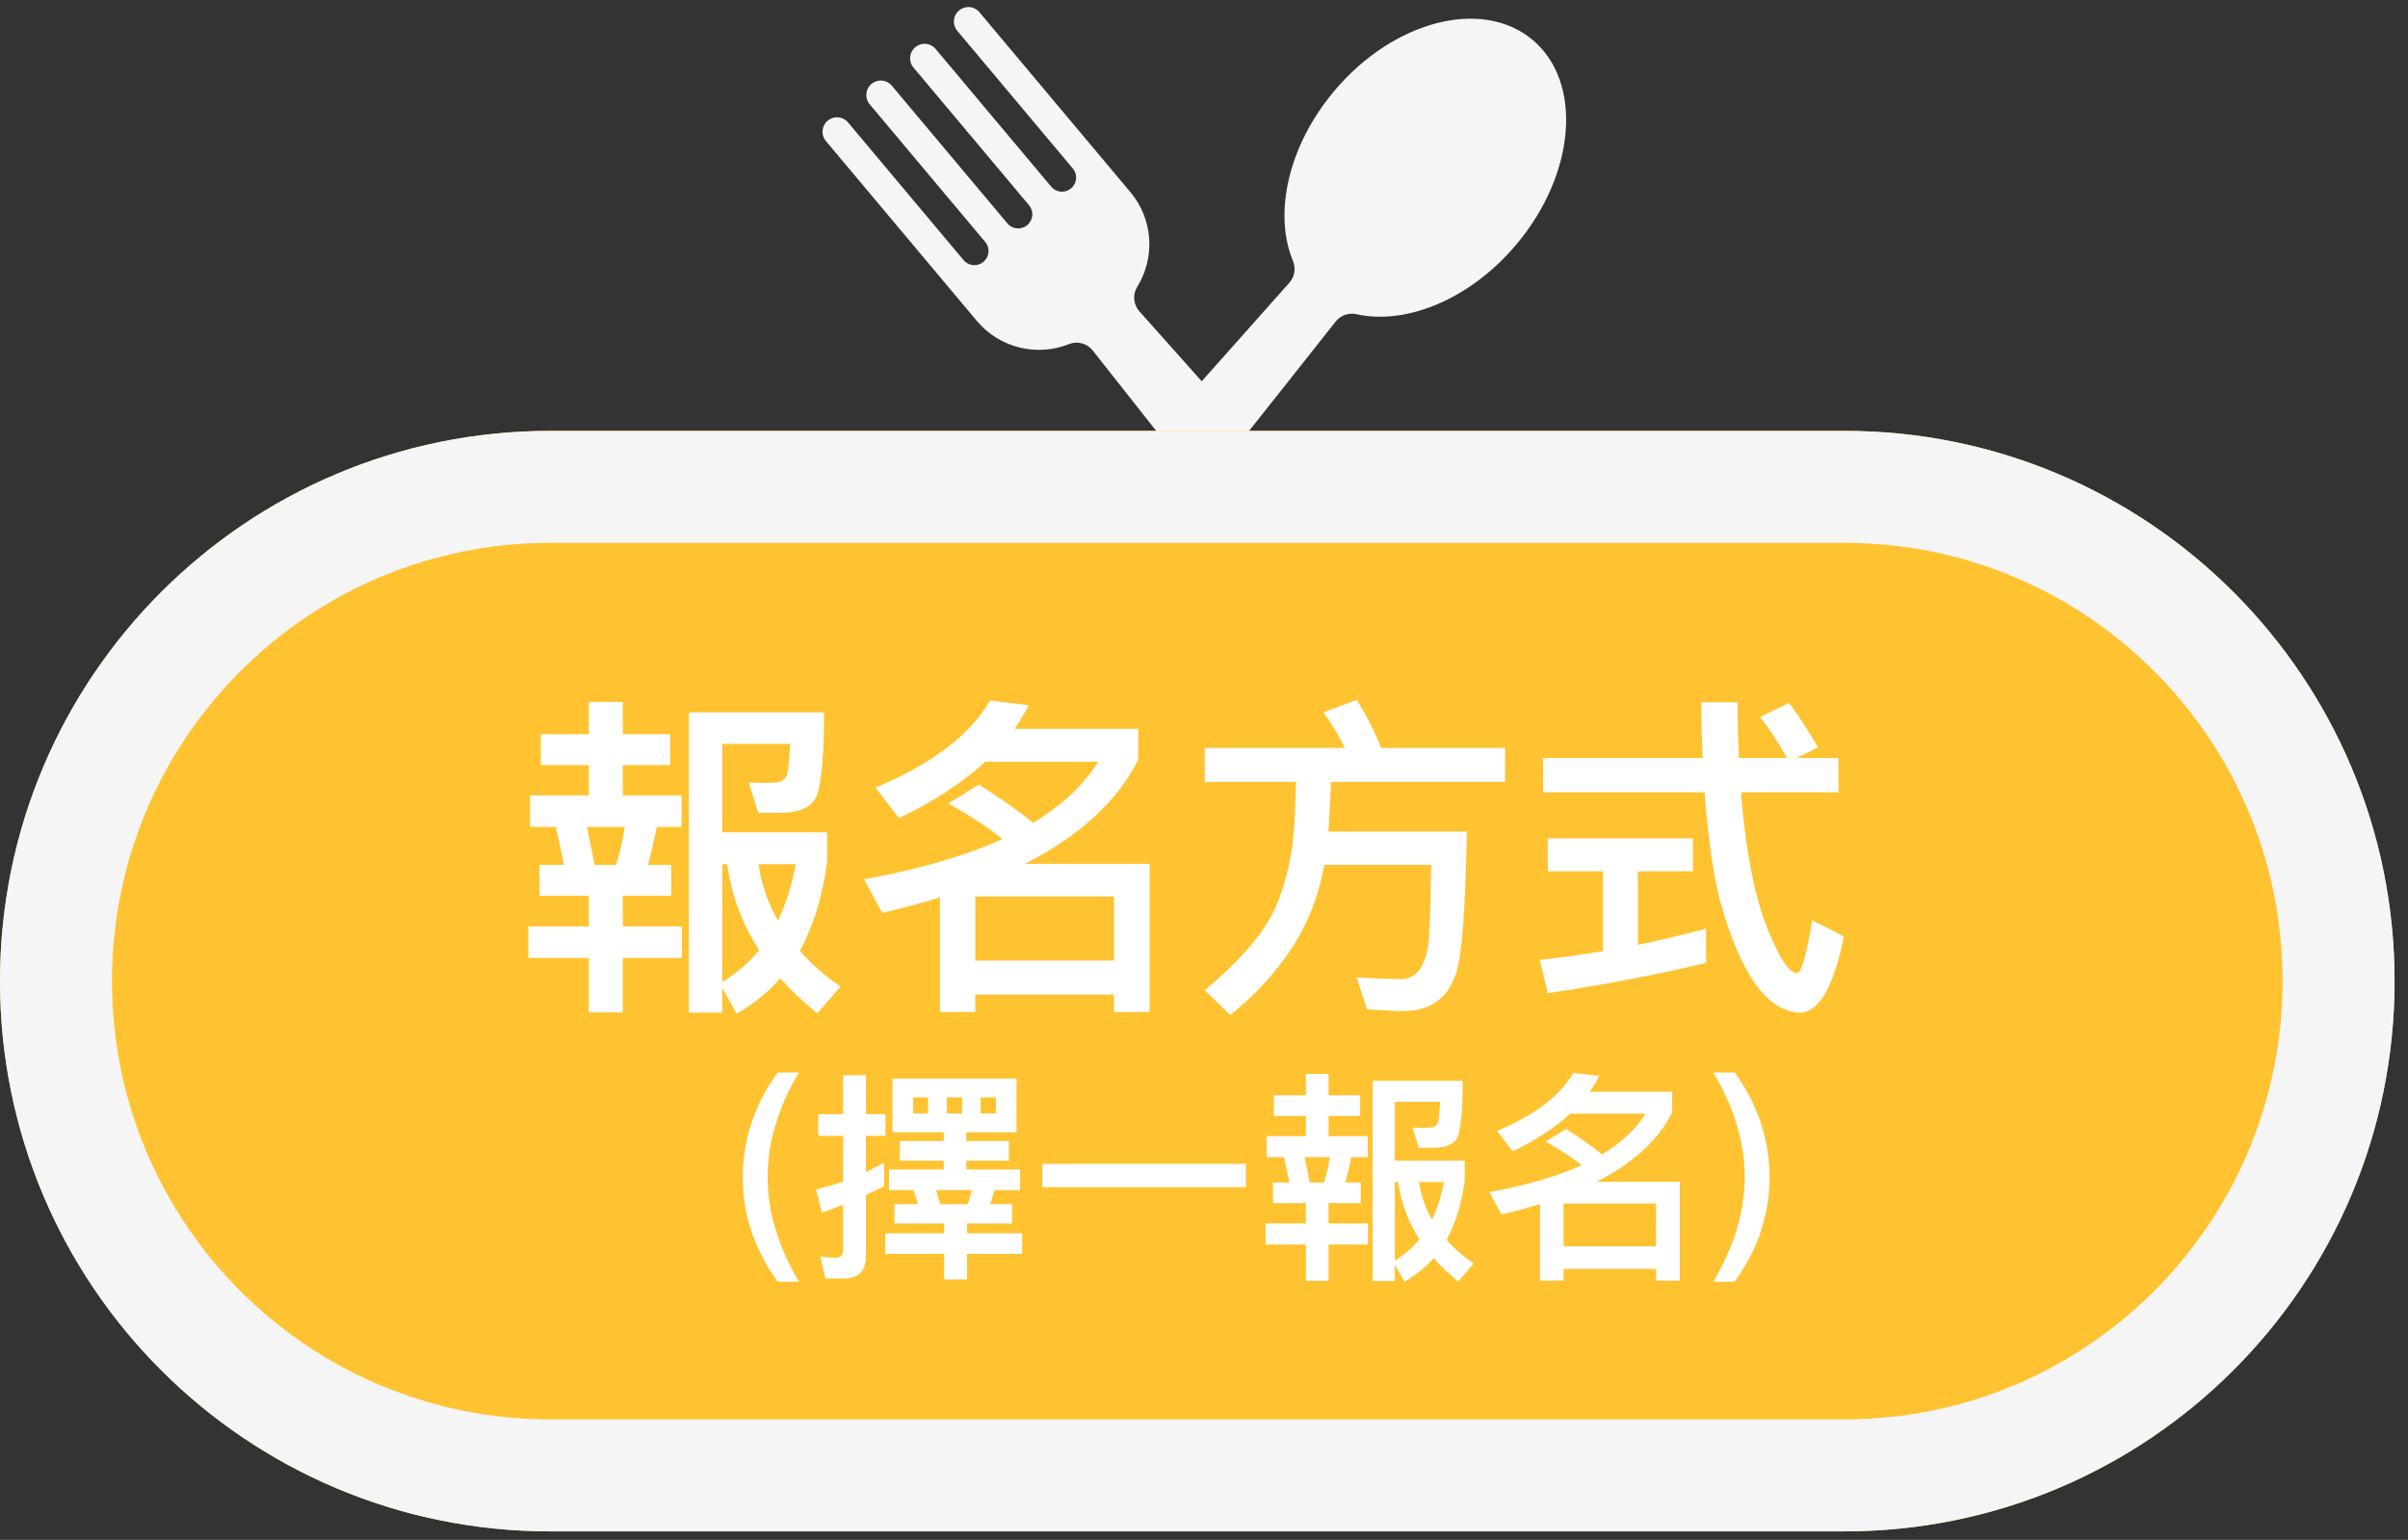 <svg xmlns="http://www.w3.org/2000/svg" xmlns:xlink="http://www.w3.org/1999/xlink" width="172" height="110" viewBox="0 0 172 110">
  <rect x="0" y="0" width="172" height="110" fill="#333333" stroke="none"/>
  <defs>
    <path id="cat_tit-a" d="M0,69.585 C0,47.876 17.6,30.277 39.307,30.277 L131.734,30.277 C153.443,30.277 171.041,47.871 171.041,69.585 L171.041,69.585 C171.041,91.294 153.441,108.893 131.734,108.893 L39.307,108.893 C17.599,108.893 0,91.299 0,69.585 L0,69.585 Z"/>
  </defs>
  <g fill="none" fill-rule="evenodd" transform="translate(0 .502)">
    <path fill="#F5F5F5" d="M109.471,2.347 C105.871,-0.673 99.523,0.967 95.292,6.01 C91.996,9.937 90.956,14.771 92.357,18.143 C92.575,18.667 92.474,19.269 92.097,19.693 L85.838,26.734 L81.388,21.742 C80.957,21.258 80.885,20.546 81.227,19.995 C82.511,17.928 82.392,15.188 80.743,13.222 L80.705,13.178 L78.858,10.976 L69.954,0.365 C69.592,-0.067 68.947,-0.124 68.514,0.239 L68.498,0.252 C68.066,0.615 68.009,1.26 68.372,1.693 L76.633,11.538 C76.988,11.961 76.933,12.591 76.51,12.945 L76.495,12.958 C76.072,13.313 75.442,13.258 75.088,12.835 L66.826,2.99 C66.463,2.557 65.819,2.501 65.386,2.864 L65.37,2.877 C64.938,3.24 64.881,3.885 65.244,4.318 L73.505,14.163 C73.86,14.586 73.805,15.216 73.382,15.57 L73.367,15.583 C72.944,15.938 72.314,15.882 71.96,15.46 L63.698,5.615 C63.336,5.182 62.691,5.126 62.258,5.489 L62.242,5.502 C61.81,5.865 61.753,6.51 62.116,6.942 L70.377,16.788 C70.732,17.21 70.677,17.84 70.254,18.195 L70.239,18.208 C69.816,18.562 69.186,18.507 68.832,18.085 L60.57,8.239 C60.207,7.807 59.563,7.75 59.13,8.113 L59.114,8.127 C58.682,8.49 58.625,9.135 58.988,9.567 L67.891,20.178 L69.739,22.38 L69.777,22.424 C71.426,24.39 74.104,24.983 76.362,24.077 C76.964,23.836 77.653,24.03 78.055,24.539 L82.634,30.34 L67.733,47.105 C66.607,48.447 66.782,50.446 68.124,51.572 L68.173,51.613 C69.514,52.739 71.514,52.564 72.64,51.222 L85.899,34.476 L99.33,51.492 C100.456,52.834 102.456,53.009 103.797,51.883 L103.846,51.842 C105.188,50.716 105.363,48.716 104.237,47.375 L89.116,30.412 L95.405,22.469 C95.756,22.023 96.332,21.82 96.886,21.943 C100.45,22.737 105.03,20.874 108.325,16.946 C112.557,11.903 113.07,5.367 109.471,2.347"/>
    <use fill="#FFC331" xlink:href="#cat_tit-a"/>
    <path stroke="#F5F5F5" stroke-width="8" d="M4,69.585 C4,50.086 19.809,34.277 39.307,34.277 L131.734,34.277 C151.235,34.277 167.041,50.082 167.041,69.585 C167.041,89.084 151.232,104.893 131.734,104.893 L39.307,104.893 C19.806,104.893 4,89.088 4,69.585 Z"/>
    <path fill="#FFF" d="M42.061,49.641 L44.485,49.641 L44.485,51.945 L47.869,51.945 L47.869,54.153 L44.485,54.153 L44.485,56.313 L48.685,56.313 L48.685,58.569 L46.909,58.569 C46.741,59.505 46.525,60.417 46.285,61.281 L47.941,61.281 L47.941,63.489 L44.485,63.489 L44.485,65.673 L48.709,65.673 L48.709,67.929 L44.485,67.929 L44.485,71.817 L42.061,71.817 L42.061,67.929 L37.741,67.929 L37.741,65.673 L42.061,65.673 L42.061,63.489 L38.533,63.489 L38.533,61.281 L40.285,61.281 C40.093,60.321 39.901,59.433 39.709,58.569 L37.861,58.569 L37.861,56.313 L42.061,56.313 L42.061,54.153 L38.629,54.153 L38.629,51.945 L42.061,51.945 L42.061,49.641 Z M44.005,61.281 C44.269,60.417 44.485,59.505 44.629,58.569 L41.917,58.569 C42.109,59.409 42.277,60.321 42.469,61.281 L44.005,61.281 Z M51.589,61.233 L51.589,69.657 C52.597,69.033 53.485,68.289 54.229,67.377 C53.005,65.481 52.237,63.441 51.949,61.233 L51.589,61.233 Z M54.181,61.233 C54.397,62.697 54.853,64.041 55.573,65.265 C56.149,64.065 56.557,62.721 56.845,61.233 L54.181,61.233 Z M51.589,70.065 L51.589,71.841 L49.213,71.841 L49.213,50.385 L58.861,50.385 C58.861,53.265 58.693,55.209 58.405,56.169 C58.117,57.081 57.229,57.561 55.741,57.561 L54.157,57.561 L53.485,55.401 C53.773,55.401 54.157,55.425 54.613,55.425 C55.093,55.425 55.429,55.401 55.669,55.353 C55.885,55.281 56.053,55.137 56.197,54.897 C56.293,54.585 56.389,53.841 56.437,52.641 L51.589,52.641 L51.589,58.953 L59.077,58.953 L59.077,61.113 C58.741,63.561 58.093,65.673 57.133,67.425 C57.949,68.361 58.909,69.201 60.037,69.969 L58.381,71.889 C57.373,71.073 56.509,70.257 55.741,69.393 C54.829,70.401 53.797,71.241 52.621,71.913 L51.589,70.065 Z M69.661,70.545 L69.661,71.793 L67.141,71.793 L67.141,63.609 C65.845,63.993 64.453,64.377 63.013,64.713 L61.717,62.313 C65.677,61.593 68.965,60.633 71.605,59.433 C70.597,58.617 69.301,57.777 67.741,56.889 L69.925,55.545 C71.509,56.553 72.805,57.465 73.789,58.281 C75.877,57.009 77.437,55.545 78.445,53.913 L70.381,53.913 C68.749,55.401 66.709,56.745 64.213,57.945 L62.533,55.761 C66.565,54.081 69.301,51.993 70.717,49.545 L73.477,49.881 C73.189,50.457 72.853,51.009 72.469,51.561 L81.301,51.561 L81.301,53.769 C79.813,56.745 77.101,59.217 73.213,61.209 L82.117,61.209 L82.117,71.793 L79.573,71.793 L79.573,70.545 L69.661,70.545 Z M79.573,68.121 L79.573,63.537 L69.661,63.537 L69.661,68.121 L79.573,68.121 Z M86.053,52.929 L86.053,55.353 L92.581,55.353 C92.557,56.097 92.509,57.057 92.461,58.257 C92.341,60.513 91.885,62.553 91.093,64.353 C90.277,66.153 88.597,68.121 86.053,70.233 L87.877,72.009 C90.013,70.281 91.669,68.361 92.845,66.273 C93.685,64.761 94.261,63.105 94.597,61.281 L102.229,61.281 C102.181,64.593 102.109,66.609 101.965,67.353 C101.677,68.697 101.077,69.393 100.141,69.441 C99.253,69.441 98.173,69.393 96.901,69.321 L97.645,71.601 C98.701,71.673 99.613,71.721 100.405,71.721 C102.277,71.673 103.501,70.737 104.053,68.865 C104.437,67.569 104.677,64.233 104.773,58.905 L94.885,58.905 C94.981,57.441 95.029,56.265 95.077,55.353 L107.509,55.353 L107.509,52.929 L98.653,52.929 C98.125,51.609 97.525,50.457 96.901,49.497 L94.525,50.385 C95.125,51.201 95.629,52.041 96.061,52.929 L86.053,52.929 Z M110.221,53.649 L121.621,53.649 C121.549,52.353 121.525,51.033 121.525,49.665 L124.117,49.665 C124.117,51.057 124.141,52.401 124.213,53.649 L127.645,53.649 C127.045,52.569 126.397,51.585 125.725,50.721 L127.789,49.713 C128.509,50.673 129.181,51.729 129.853,52.881 L128.317,53.649 L131.317,53.649 L131.317,56.097 L124.357,56.097 C124.621,59.601 125.149,62.577 125.917,64.977 C126.925,67.665 127.717,69.009 128.341,69.009 C128.677,69.009 129.037,67.737 129.445,65.241 L131.701,66.393 C130.981,70.017 129.925,71.841 128.509,71.841 C126.133,71.697 124.237,68.937 122.797,63.609 C122.293,61.449 121.957,58.929 121.765,56.097 L110.221,56.097 L110.221,53.649 Z M110.557,59.385 L120.925,59.385 L120.925,61.737 L116.989,61.737 L116.989,66.993 C118.621,66.657 120.253,66.273 121.861,65.841 L121.861,68.289 C118.333,69.129 114.565,69.849 110.557,70.449 L109.981,68.073 C111.493,67.905 113.005,67.689 114.493,67.449 L114.493,61.737 L110.557,61.737 L110.557,59.385 Z M55.552,76.113 C54.784,77.153 54.208,78.241 53.792,79.393 C53.296,80.737 53.056,82.129 53.056,83.601 C53.056,85.041 53.296,86.449 53.792,87.793 C54.208,88.913 54.784,90.001 55.552,91.057 L57.072,91.057 C56.4,89.937 55.888,88.833 55.536,87.745 C55.056,86.353 54.832,84.961 54.832,83.585 C54.832,82.193 55.056,80.801 55.536,79.425 C55.888,78.321 56.4,77.217 57.072,76.113 L55.552,76.113 Z M63.744,76.545 L72.608,76.545 L72.608,80.385 L69.024,80.385 L69.024,81.009 L72.064,81.009 L72.064,82.417 L69.024,82.417 L69.024,83.041 L72.864,83.041 L72.864,84.513 L71.04,84.513 C70.944,84.865 70.848,85.201 70.72,85.521 L72.288,85.521 L72.288,86.897 L69.072,86.897 L69.072,87.601 L73.008,87.601 L73.008,89.073 L69.072,89.073 L69.072,90.897 L67.44,90.897 L67.44,89.073 L63.232,89.073 L63.232,87.601 L67.44,87.601 L67.44,86.897 L63.888,86.897 L63.888,85.521 L65.584,85.521 C65.472,85.169 65.36,84.833 65.248,84.513 L63.504,84.513 L63.504,83.041 L67.408,83.041 L67.408,82.417 L64.272,82.417 L64.272,81.009 L67.408,81.009 L67.408,80.385 L63.744,80.385 L63.744,76.545 Z M69.12,85.521 C69.248,85.185 69.344,84.849 69.424,84.513 L66.864,84.513 L67.152,85.521 L69.12,85.521 Z M71.136,79.041 L71.136,77.889 L70.048,77.889 L70.048,79.041 L71.136,79.041 Z M68.72,79.041 L68.72,77.889 L67.632,77.889 L67.632,79.041 L68.72,79.041 Z M66.288,79.041 L66.288,77.889 L65.232,77.889 L65.232,79.041 L66.288,79.041 Z M60.304,90.833 L58.96,90.833 L58.592,89.249 C58.992,89.313 59.376,89.345 59.728,89.345 C60.048,89.345 60.224,89.153 60.224,88.769 L60.224,85.569 C59.712,85.761 59.216,85.953 58.704,86.113 L58.288,84.465 C58.928,84.305 59.584,84.129 60.224,83.905 L60.224,80.641 L58.448,80.641 L58.448,79.089 L60.224,79.089 L60.224,76.305 L61.856,76.305 L61.856,79.089 L63.248,79.089 L63.248,80.641 L61.856,80.641 L61.856,83.233 L63.152,82.561 L63.152,84.225 C62.704,84.449 62.272,84.673 61.856,84.865 L61.856,89.201 C61.856,90.289 61.328,90.833 60.304,90.833 Z M74.448,82.641 L74.448,84.305 L88.992,84.305 L88.992,82.641 L74.448,82.641 Z M93.28,76.209 L94.896,76.209 L94.896,77.745 L97.152,77.745 L97.152,79.217 L94.896,79.217 L94.896,80.657 L97.696,80.657 L97.696,82.161 L96.512,82.161 C96.4,82.785 96.256,83.393 96.096,83.969 L97.2,83.969 L97.2,85.441 L94.896,85.441 L94.896,86.897 L97.712,86.897 L97.712,88.401 L94.896,88.401 L94.896,90.993 L93.28,90.993 L93.28,88.401 L90.4,88.401 L90.4,86.897 L93.28,86.897 L93.28,85.441 L90.928,85.441 L90.928,83.969 L92.096,83.969 C91.968,83.329 91.84,82.737 91.712,82.161 L90.48,82.161 L90.48,80.657 L93.28,80.657 L93.28,79.217 L90.992,79.217 L90.992,77.745 L93.28,77.745 L93.28,76.209 Z M94.576,83.969 C94.752,83.393 94.896,82.785 94.992,82.161 L93.184,82.161 C93.312,82.721 93.424,83.329 93.552,83.969 L94.576,83.969 Z M99.632,83.937 L99.632,89.553 C100.304,89.137 100.896,88.641 101.392,88.033 C100.576,86.769 100.064,85.409 99.872,83.937 L99.632,83.937 Z M101.36,83.937 C101.504,84.913 101.808,85.809 102.288,86.625 C102.672,85.825 102.944,84.929 103.136,83.937 L101.36,83.937 Z M99.632,89.825 L99.632,91.009 L98.048,91.009 L98.048,76.705 L104.48,76.705 C104.48,78.625 104.368,79.921 104.176,80.561 C103.984,81.169 103.392,81.489 102.4,81.489 L101.344,81.489 L100.896,80.049 C101.088,80.049 101.344,80.065 101.648,80.065 C101.968,80.065 102.192,80.049 102.352,80.017 C102.496,79.969 102.608,79.873 102.704,79.713 C102.768,79.505 102.832,79.009 102.864,78.209 L99.632,78.209 L99.632,82.417 L104.624,82.417 L104.624,83.857 C104.4,85.489 103.968,86.897 103.328,88.065 C103.872,88.689 104.512,89.249 105.264,89.761 L104.16,91.041 C103.488,90.497 102.912,89.953 102.4,89.377 C101.792,90.049 101.104,90.609 100.32,91.057 L99.632,89.825 Z M111.68,90.145 L111.68,90.977 L110,90.977 L110,85.521 C109.136,85.777 108.208,86.033 107.248,86.257 L106.384,84.657 C109.024,84.177 111.216,83.537 112.976,82.737 C112.304,82.193 111.44,81.633 110.4,81.041 L111.856,80.145 C112.912,80.817 113.776,81.425 114.432,81.969 C115.824,81.121 116.864,80.145 117.536,79.057 L112.16,79.057 C111.072,80.049 109.712,80.945 108.048,81.745 L106.928,80.289 C109.616,79.169 111.44,77.777 112.384,76.145 L114.224,76.369 C114.032,76.753 113.808,77.121 113.552,77.489 L119.44,77.489 L119.44,78.961 C118.448,80.945 116.64,82.593 114.048,83.921 L119.984,83.921 L119.984,90.977 L118.288,90.977 L118.288,90.145 L111.68,90.145 Z M118.288,88.529 L118.288,85.473 L111.68,85.473 L111.68,88.529 L118.288,88.529 Z M122.384,76.113 C123.04,77.217 123.552,78.321 123.92,79.425 C124.384,80.801 124.624,82.193 124.624,83.585 C124.624,84.961 124.384,86.353 123.92,87.745 C123.552,88.833 123.04,89.937 122.384,91.057 L123.904,91.057 C124.656,90.001 125.248,88.913 125.664,87.793 C126.144,86.449 126.4,85.041 126.4,83.601 C126.4,82.129 126.144,80.737 125.664,79.393 C125.248,78.241 124.656,77.153 123.904,76.113 L122.384,76.113 Z"/>
  </g>
</svg>
